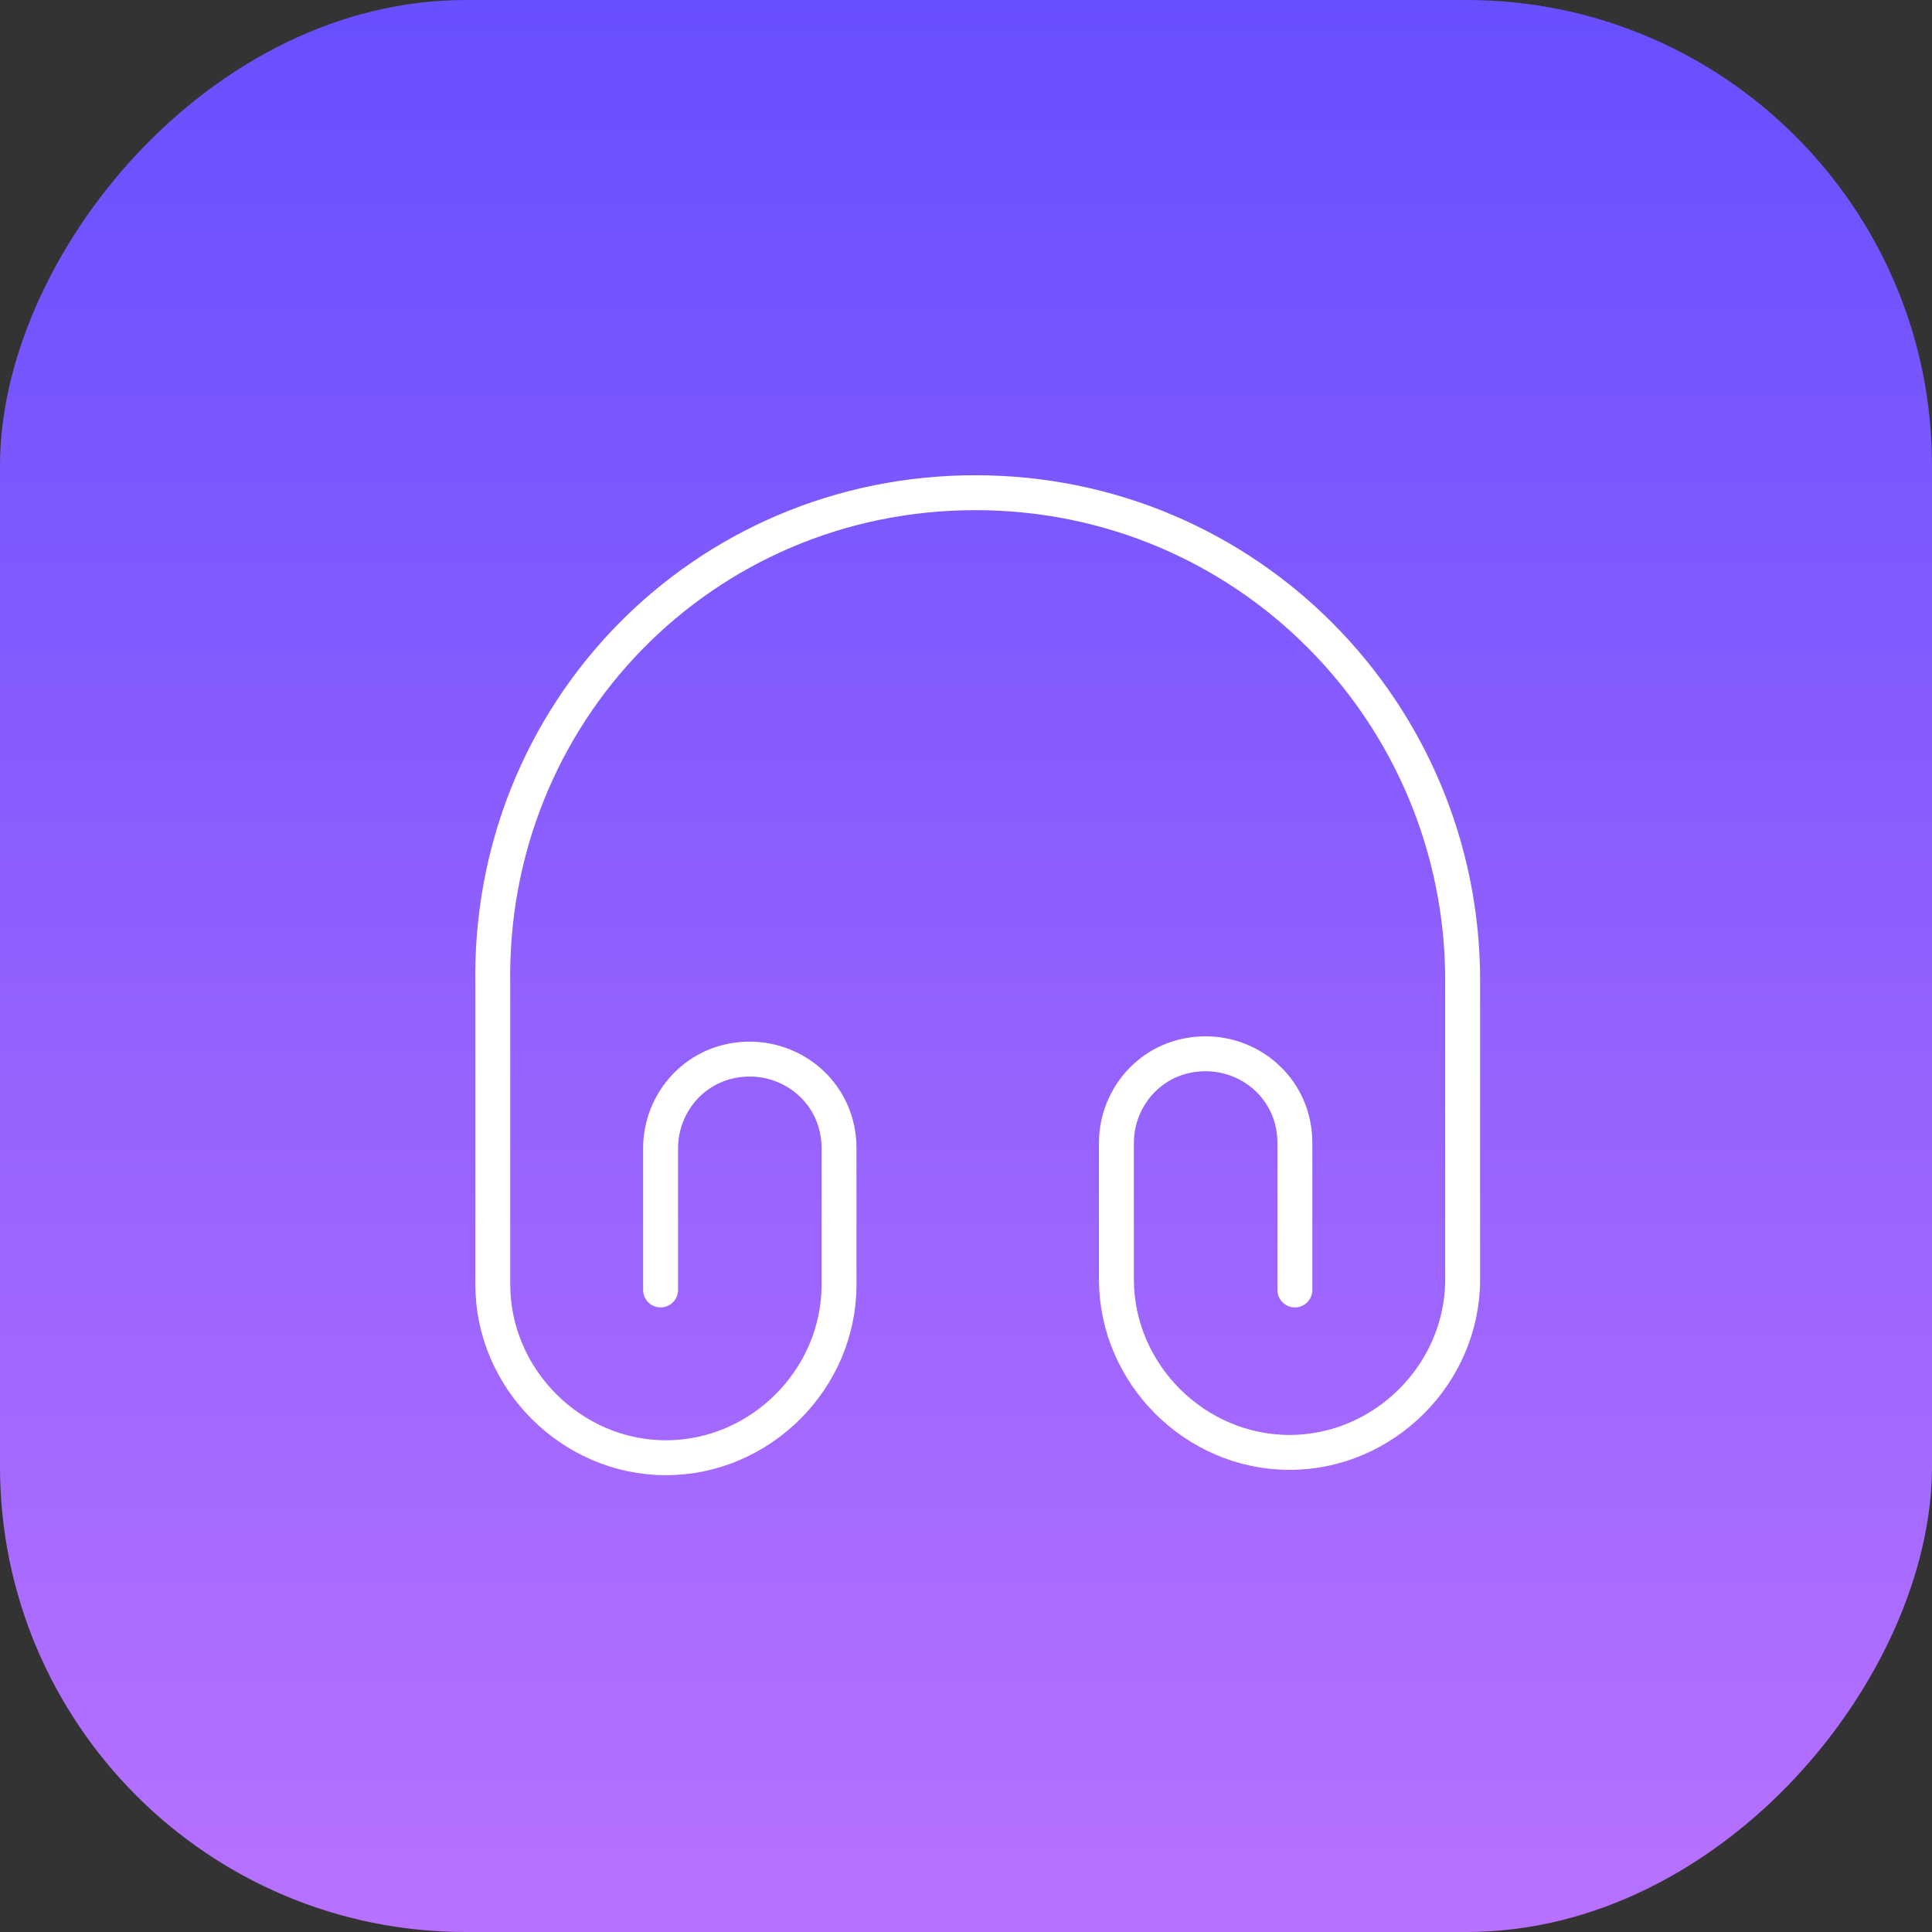 <svg width="83" height="83" viewBox="0 0 83 83" fill="none" xmlns="http://www.w3.org/2000/svg">
<rect x="0" y="0" width="83" height="83" fill="#333333" stroke="none"/>
<rect width="83" height="83" rx="20" transform="matrix(-1 0 0 1 83 0)" fill="url(#paint0_linear_2961_1981)"/>
<path d="M28.379 55.417V49.334C28.379 47.313 29.962 45.5 32.212 45.5C34.233 45.5 36.046 47.084 36.046 49.334V55.188C36.046 59.25 32.671 62.625 28.608 62.625C24.546 62.625 21.171 59.23 21.171 55.188V42.355C20.942 30.646 30.192 21.167 41.9 21.167C53.608 21.167 62.837 30.646 62.837 42.125V54.959C62.837 59.021 59.462 62.396 55.4 62.396C51.337 62.396 47.962 59.021 47.962 54.959V49.105C47.962 47.084 49.546 45.271 51.796 45.271C53.817 45.271 55.629 46.855 55.629 49.105V55.417" stroke="white" stroke-width="1.5" stroke-linecap="round" stroke-linejoin="round"/>
<defs>
<linearGradient id="paint0_linear_2961_1981" x1="41.5" y1="0" x2="41.5" y2="83" gradientUnits="userSpaceOnUse">
<stop stop-color="#684FFF"/>
<stop offset="1" stop-color="#B871FE"/>
</linearGradient>
</defs>
</svg>
